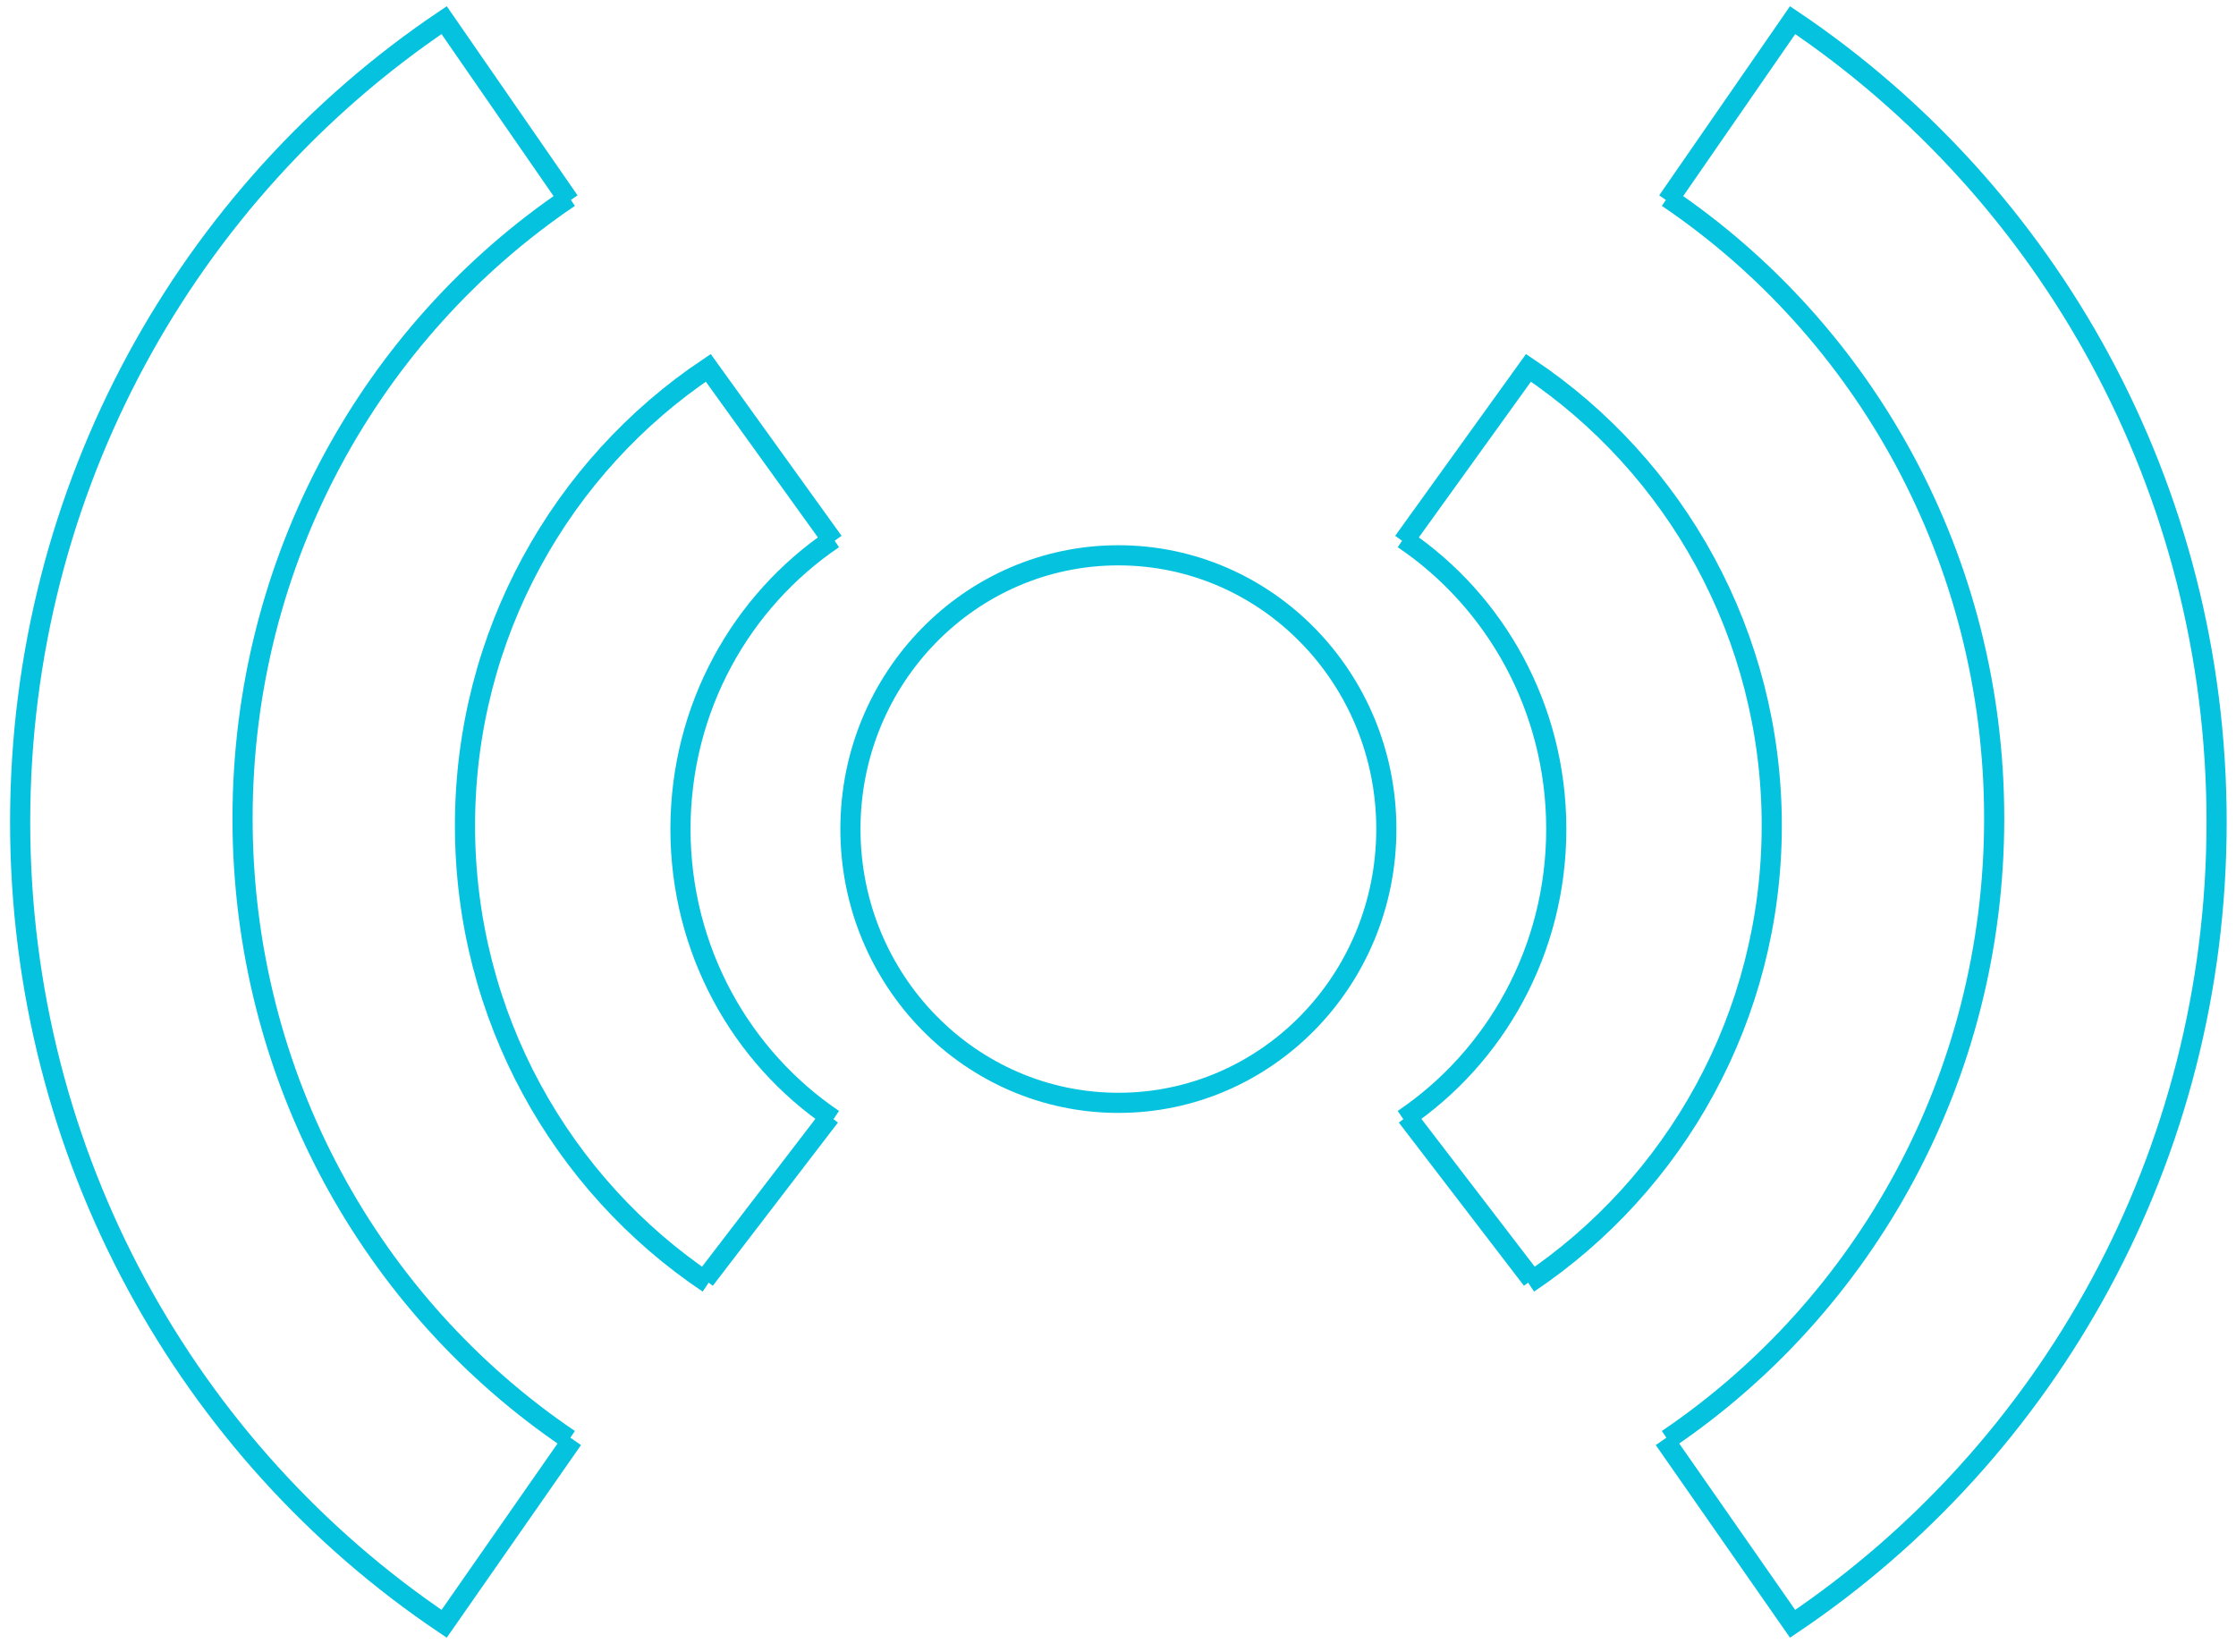 <svg width="111" height="82" viewBox="0 0 111 82" fill="none" xmlns="http://www.w3.org/2000/svg">
<path d="M68.821 41.156C68.821 48.672 62.856 54.746 55.519 54.746C48.182 54.746 42.217 48.672 42.217 41.156C42.217 33.641 48.182 27.566 55.519 27.566C62.856 27.566 68.821 33.641 68.821 41.156Z" stroke="#05C2DF"></path>
<path d="M69.666 26.75C74.24 29.84 77.257 35.138 77.257 41.156C77.257 47.174 74.24 52.472 69.666 55.562" stroke="#05C2DF"></path>
<path d="M69.839 55.422L76.05 63.523" stroke="#05C2DF"></path>
<path d="M75.877 63.7C83.154 58.828 87.954 50.471 87.954 40.98C87.954 31.489 83.154 23.132 75.877 18.26L69.666 26.89" stroke="#05C2DF"></path>
<path d="M82.778 9.806C92.551 16.415 98.996 27.752 98.996 40.628C98.996 53.503 92.551 64.84 82.778 71.449" stroke="#05C2DF"></path>
<path d="M82.778 9.982L88.989 1C101.672 9.535 110.037 24.176 110.037 40.804C110.037 57.432 101.672 72.072 88.989 80.607L82.606 71.449" stroke="#05C2DF"></path>
<path d="M41.371 26.75C36.797 29.84 33.78 35.138 33.78 41.156C33.78 47.174 36.797 52.472 41.371 55.562" stroke="#05C2DF"></path>
<path d="M41.199 55.422L34.988 63.523" stroke="#05C2DF"></path>
<path d="M35.16 63.7C27.883 58.828 23.083 50.471 23.083 40.98C23.083 31.489 27.883 23.132 35.16 18.26L41.371 26.89" stroke="#05C2DF"></path>
<path d="M28.259 9.806C18.487 16.415 12.041 27.752 12.041 40.628C12.041 53.503 18.487 64.84 28.259 71.449" stroke="#05C2DF"></path>
<path d="M28.259 9.982L22.048 1C9.365 9.535 1 24.176 1 40.804C1 57.432 9.365 72.072 22.048 80.607L28.432 71.449" stroke="#05C2DF"></path>
</svg>
